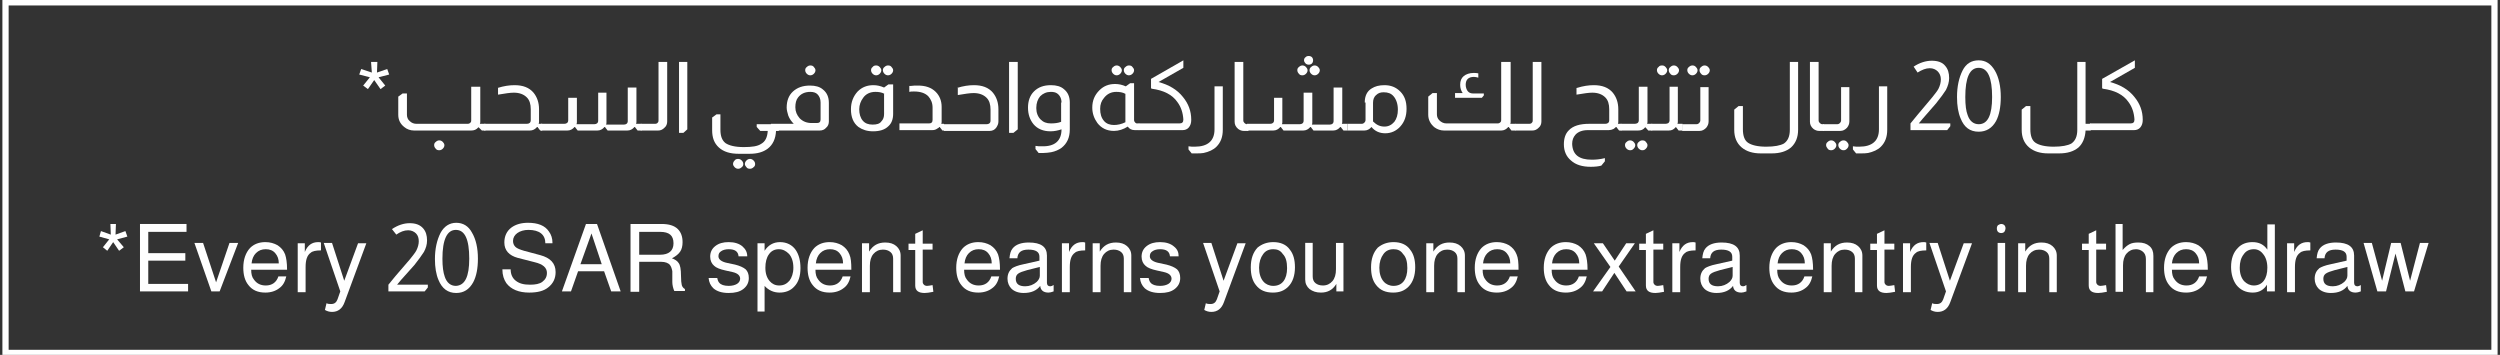 <?xml version="1.0" encoding="utf-8"?>
<!-- Generator: Adobe Illustrator 25.0.1, SVG Export Plug-In . SVG Version: 6.00 Build 0)  -->
<svg version="1.1" id="Layer_1" xmlns="http://www.w3.org/2000/svg" xmlns:xlink="http://www.w3.org/1999/xlink" x="0px" y="0px"
	 viewBox="0 0 634 90" style="enable-background:new 0 0 634 90;" xml:space="preserve">
<rect x="0" y="0" width="634" height="90" fill="#333333" stroke="none"/>
<style type="text/css">
	.st0{fill:#FFFFFF;}
	.st1{fill:none;stroke:#FFFFFF;stroke-width:1.583;stroke-miterlimit:10;}
</style>
<g>
	<g>
		<polygon class="st0" points="94.1,15.7 95.7,15.7 95.6,18.4 98.2,17.5 98.7,18.9 96,19.6 97.7,21.7 96.5,22.6 94.9,20.3 
			93.3,22.6 92.1,21.7 93.8,19.6 91.1,18.9 91.6,17.5 94.3,18.4 		"/>
		<path class="st0" d="M121.8,21.9v8.9c0,0.2,0,0.4-0.1,0.6h1.4v1.7h-0.9l-0.8-0.8h-0.1c-0.5,0.6-1.1,0.8-1.8,0.8H105
			c-0.9,0-1.8-0.3-2.5-0.9c-1-0.8-1.5-1.8-1.5-3.1v-4.6l1.1-0.8h1.1v5.4c0,0.6,0.2,1.2,0.7,1.6c0.5,0.5,1.1,0.7,1.7,0.7h13
			c0.3,0,0.5-0.1,0.7-0.3c0.2-0.2,0.2-0.4,0.2-0.6v-8.5H121.8z M111.4,35.6c0.3,0,0.6,0.1,0.9,0.4c0.2,0.2,0.4,0.5,0.4,0.8
			c0,0.3-0.1,0.6-0.4,0.9c-0.2,0.2-0.5,0.4-0.9,0.4c-0.4,0-0.7-0.1-0.9-0.4c-0.2-0.2-0.4-0.5-0.4-0.9c0-0.3,0.1-0.6,0.4-0.8
			C110.8,35.7,111.1,35.6,111.4,35.6"/>
		<path class="st0" d="M126.2,22.3c1.6-0.5,3-0.7,4.3-0.7c2.1,0,3.7,0.6,4.8,1.9c0.9,1.1,1.4,2.5,1.4,4.2v3.1c0,0.2,0,0.4-0.1,0.6
			h0.9v1.7H137l-0.7-0.9h-0.1c-0.5,0.6-1.1,0.9-1.8,0.9h-11.6v-1.7h10.8c0.6,0,1-0.3,1-0.9v-2.8c0-1.3-0.3-2.3-1-3
			c-0.8-0.8-1.9-1.2-3.3-1.2c-0.9,0-2.2,0.2-4,0.5V22.3z"/>
		<path class="st0" d="M161.4,21.9v8.9c0,0.2,0,0.4-0.1,0.6h1.4v1.7h-1l-0.7-0.9h-0.1c-0.5,0.6-1.1,0.9-1.8,0.9h-5l-0.7-0.9h-0.1
			c-0.5,0.6-1.1,0.9-1.8,0.9h-5l-0.7-0.9h-0.1c-0.5,0.6-1.1,0.9-1.8,0.9h-6.7v-1.7h5.9c0.6,0,1-0.3,1-0.9v-5.7h2.2v6.1
			c0,0.2,0,0.4-0.1,0.6h4.5c0.6,0,1-0.3,1-0.9v-7.1h2.1v7.5c0,0.2,0,0.4-0.1,0.6h4.5c0.6,0,1-0.3,1-0.9v-8.5H161.4z"/>
		<path class="st0" d="M169.2,15.7v15.1c0,0.6-0.2,1.2-0.7,1.6c-0.5,0.5-1,0.7-1.6,0.7h-4.4v-1.7h3.6c0.3,0,0.6-0.1,0.7-0.3
			c0.2-0.2,0.2-0.4,0.2-0.6V15.7H169.2z"/>
		<polygon class="st0" points="174.3,15.7 174.3,32.8 173.3,33.7 172.2,33.7 172.2,15.7 		"/>
		<path class="st0" d="M182.7,28.9v4c0,1.6,0.4,2.7,1.3,3.4c0.9,0.6,2.4,1,4.6,1c2.1,0,3.5-0.2,4.4-0.8c1.1-0.6,1.6-1.7,1.7-3.3
			h-1.9l-0.9-1v-0.7h5.6v1.7h-0.7c-0.1,2-0.8,3.5-2.1,4.5c-1.2,0.9-2.7,1.3-4.6,1.3h-2.8c-2.1,0-3.8-0.5-5-1.6
			c-1.2-1.1-1.7-2.5-1.7-4.4v-3.2l1.1-0.8H182.7z M187.2,40.3c0.3,0,0.6,0.1,0.9,0.4c0.2,0.2,0.4,0.5,0.4,0.9c0,0.3-0.1,0.6-0.4,0.8
			c-0.2,0.2-0.5,0.4-0.9,0.4c-0.3,0-0.6-0.1-0.9-0.4c-0.2-0.2-0.4-0.5-0.4-0.8c0-0.3,0.1-0.6,0.4-0.9
			C186.5,40.4,186.8,40.3,187.2,40.3 M190.2,40.3c0.3,0,0.6,0.1,0.9,0.4c0.2,0.2,0.4,0.5,0.4,0.9c0,0.3-0.1,0.6-0.4,0.8
			c-0.2,0.2-0.5,0.4-0.9,0.4c-0.4,0-0.7-0.1-0.9-0.4c-0.2-0.2-0.4-0.5-0.4-0.8c0-0.3,0.1-0.6,0.4-0.9
			C189.6,40.4,189.9,40.3,190.2,40.3"/>
		<path class="st0" d="M201.3,31.4c-0.6-0.6-1.1-1.3-1.4-2.1c-0.2-0.7-0.4-1.4-0.4-2c0-1.7,0.5-3.1,1.6-4.1c1.1-1,2.5-1.5,4.3-1.5
			c1.4,0,2.5,0.3,3.3,1c1,0.8,1.5,1.9,1.5,3.4v4.7c0,0.6-0.2,1.2-0.7,1.6c-0.4,0.5-1,0.7-1.6,0.7h-12.4v-1.7H201.3z M208.1,26
			c0-0.9-0.3-1.6-0.8-2.1c-0.4-0.4-1-0.6-1.8-0.6c-1.4,0-2.4,0.5-3.1,1.4c-0.5,0.6-0.7,1.5-0.7,2.5c0,1.1,0.4,2,1.1,2.8
			c0.8,0.8,1.8,1.2,3,1.2h1.4c0.6,0,0.9-0.3,0.9-0.9V26z M205.5,16.6c0.4,0,0.7,0.1,0.9,0.4c0.2,0.2,0.4,0.5,0.4,0.8
			c0,0.3-0.1,0.6-0.4,0.9c-0.2,0.2-0.5,0.4-0.9,0.4c-0.3,0-0.6-0.1-0.9-0.4c-0.2-0.2-0.4-0.5-0.4-0.9c0-0.3,0.1-0.6,0.4-0.8
			C204.9,16.7,205.2,16.6,205.5,16.6"/>
		<path class="st0" d="M226.5,21.2v7.7c0,1.3-0.4,2.4-1.2,3.1c-0.9,0.9-2.2,1.3-3.9,1.3c-1.5,0-2.7-0.4-3.7-1.1
			c-1.3-1-1.9-2.5-1.9-4.5c0-1.8,0.6-3.3,1.7-4.5c1.1-1.1,2.4-1.6,4-1.6c0.9,0,1.8,0.2,2.7,0.6l1.1-0.8H226.5z M224.3,23.8
			c-0.7-0.4-1.5-0.5-2.3-0.5c-1.3,0-2.4,0.5-3.1,1.5c-0.6,0.8-1,1.8-1,2.9c0,1.2,0.3,2.2,0.9,2.9c0.6,0.7,1.4,1,2.5,1
			c1,0,1.8-0.2,2.2-0.8c0.5-0.5,0.7-1.1,0.7-1.9V23.8z M222.2,16.6c0.3,0,0.6,0.1,0.9,0.4c0.2,0.2,0.4,0.5,0.4,0.8
			c0,0.3-0.1,0.6-0.4,0.9c-0.2,0.2-0.5,0.4-0.9,0.4c-0.3,0-0.6-0.1-0.9-0.4c-0.2-0.2-0.4-0.5-0.4-0.9c0-0.3,0.1-0.6,0.4-0.8
			C221.5,16.7,221.8,16.6,222.2,16.6 M225.2,16.6c0.4,0,0.7,0.1,0.9,0.4c0.2,0.2,0.4,0.5,0.4,0.8c0,0.3-0.1,0.6-0.4,0.9
			c-0.2,0.2-0.5,0.4-0.9,0.4c-0.3,0-0.6-0.1-0.9-0.4c-0.2-0.2-0.4-0.5-0.4-0.9c0-0.3,0.1-0.6,0.4-0.8
			C224.6,16.7,224.9,16.6,225.2,16.6"/>
		<path class="st0" d="M230.9,21.8c0.6-0.1,1.3-0.1,1.9-0.1c1.9,0,3.4,0.5,4.5,1.6c1,1,1.5,2.3,1.5,3.8v3.7c0,0.2,0,0.4-0.1,0.6h0.7
			v1.7h-0.4l-0.7-0.9h-0.1c-0.1,0.2-0.3,0.3-0.5,0.4c-0.4,0.3-0.8,0.4-1.3,0.4h-8.3v-1.7h7.5c0.6,0,0.9-0.3,0.9-0.9v-3.1
			c0-1.2-0.4-2.1-1.1-2.9c-0.8-0.8-2-1.2-3.6-1.2c-0.5,0-0.9,0-1.2,0.1V21.8z"/>
		<path class="st0" d="M242.7,22.3c1.6-0.5,3-0.7,4.3-0.7c2.1,0,3.7,0.6,4.8,1.9c0.9,1.1,1.4,2.5,1.4,4.2v3.1c0,0.6-0.2,1-0.5,1.5
			c-0.4,0.6-1,0.9-1.7,0.9h-11.6v-1.7h10.8c0.6,0,1-0.3,1-0.9v-2.8c0-1.3-0.3-2.3-1-3c-0.8-0.8-1.9-1.2-3.3-1.2
			c-0.9,0-2.2,0.2-4,0.5V22.3z"/>
		<polygon class="st0" points="258.1,15.7 258.1,32.8 257,33.7 255.9,33.7 255.9,15.7 		"/>
		<path class="st0" d="M269.2,32.8c-0.9,0.3-1.8,0.5-2.8,0.5c-1.8,0-3.3-0.6-4.3-1.8c-0.9-1.1-1.4-2.5-1.4-4.2
			c0-1.7,0.5-3.1,1.5-4.1c1.1-1.1,2.5-1.6,4.3-1.6c1.4,0,2.5,0.3,3.3,1c1,0.8,1.5,1.9,1.5,3.4v6.8c0,2.1-0.7,3.6-2.1,4.7
			c-0.7,0.5-1.6,0.9-2.6,1.1c-0.7,0.1-1.3,0.2-2,0.2c-0.4,0-0.8,0-1.2,0l-0.8-1v-0.8c0.5,0.1,1,0.1,1.6,0.1
			C267.5,37.2,269.2,35.7,269.2,32.8 M269.2,26c0-1-0.4-1.8-1.1-2.3c-0.4-0.3-1-0.4-1.6-0.4c-1.1,0-2,0.4-2.7,1.1
			c-0.6,0.7-1,1.7-1,3c0,1.2,0.4,2.2,1.1,2.9c0.7,0.7,1.5,1,2.6,1c1,0,1.8-0.1,2.6-0.4V26z"/>
		<path class="st0" d="M287.6,21.2v9.2c0,0.3,0.1,0.5,0.3,0.7c0.2,0.2,0.3,0.2,0.5,0.2h0.5v1.7h-1.1c-0.8,0-1.4-0.3-1.8-0.9
			c-1.1,0.7-2.3,1.1-3.5,1.1c-1.8,0-3.2-0.7-4.2-2c-0.8-1.1-1.3-2.4-1.3-3.9c0-1.8,0.6-3.2,1.8-4.4c1.1-1.1,2.4-1.6,4-1.6
			c0.9,0,1.8,0.2,2.7,0.6l1.1-0.8H287.6z M285.4,23.8c-0.7-0.4-1.5-0.5-2.3-0.5c-1.3,0-2.3,0.5-3.1,1.5c-0.7,0.8-1,1.7-1,2.8
			c0,1.3,0.3,2.3,1,3.1c0.6,0.7,1.5,1,2.5,1c0.9,0,1.9-0.2,2.9-0.7V23.8z M283.2,16.6c0.3,0,0.6,0.1,0.9,0.4
			c0.2,0.2,0.4,0.5,0.4,0.8c0,0.3-0.1,0.6-0.4,0.9c-0.2,0.2-0.5,0.4-0.9,0.4c-0.3,0-0.6-0.1-0.9-0.4c-0.2-0.2-0.4-0.5-0.4-0.9
			c0-0.3,0.1-0.6,0.4-0.8C282.6,16.7,282.9,16.6,283.2,16.6 M286.3,16.6c0.4,0,0.7,0.1,0.9,0.4c0.2,0.2,0.4,0.5,0.4,0.8
			c0,0.3-0.1,0.6-0.4,0.9c-0.2,0.2-0.5,0.4-0.9,0.4c-0.3,0-0.6-0.1-0.9-0.4c-0.2-0.2-0.4-0.5-0.4-0.9c0-0.3,0.1-0.6,0.4-0.8
			C285.7,16.7,286,16.6,286.3,16.6"/>
		<path class="st0" d="M300.1,15.3v1.9l-6.3,3.6c2.6,0.7,4.7,1.9,6.2,3.8c1.4,1.7,2.1,3.6,2.1,5.8c0,0.8-0.2,1.4-0.6,1.9
			c-0.4,0.5-1,0.7-1.6,0.7h-11.1v-1.7h10.3c0.7,0,1-0.3,1-1c-0.1-1.7-0.6-3.2-1.5-4.4c-1.3-1.9-3.5-3-6.5-3.4
			c-0.1,0-0.2-0.1-0.2-0.2V20L300.1,15.3z"/>
		<path class="st0" d="M310.1,21.9v11c0,1.8-0.5,3.2-1.6,4.3c-0.8,0.8-1.9,1.3-3.3,1.6c-0.5,0.1-1.1,0.1-1.8,0.1c-0.4,0-0.8,0-1.2,0
			l-0.8-1v-0.8c0.5,0.1,1,0.1,1.6,0.1c3.3,0,5-1.5,5-4.4V21.9H310.1z"/>
		<path class="st0" d="M315.3,15.7v14.8c0,0.3,0.1,0.5,0.3,0.7c0.2,0.2,0.4,0.3,0.7,0.3h0.3v1.7h-1.2c-0.5,0-1-0.2-1.4-0.5
			c-0.6-0.5-0.9-1.1-0.9-1.8V15.7H315.3z"/>
		<path class="st0" d="M340.4,21.9v8.9c0,0.2,0,0.4-0.1,0.6h1.4v1.7h-1l-0.7-0.9h-0.1c-0.5,0.6-1.1,0.9-1.8,0.9h-5l-0.7-0.9h-0.1
			c-0.5,0.6-1.1,0.9-1.8,0.9h-5l-0.7-0.9h-0.1c-0.5,0.6-1.1,0.9-1.8,0.9h-6.7v-1.7h5.9c0.6,0,1-0.3,1-0.9v-5.7h2.1v6.1
			c0,0.2,0,0.4-0.1,0.6h4.5c0.6,0,1-0.3,1-0.9v-7.1h2.2v7.5c0,0.2,0,0.4-0.1,0.6h4.5c0.6,0,1-0.3,1-0.9v-8.5H340.4z M330.3,16.6
			c0.3,0,0.6,0.1,0.9,0.4c0.2,0.2,0.4,0.5,0.4,0.8c0,0.3-0.1,0.6-0.4,0.9c-0.2,0.2-0.5,0.4-0.9,0.4c-0.4,0-0.7-0.1-0.9-0.4
			c-0.2-0.2-0.4-0.5-0.4-0.9c0-0.3,0.1-0.6,0.4-0.8C329.7,16.7,330,16.6,330.3,16.6 M331.9,14.2c0.3,0,0.6,0.1,0.8,0.3
			c0.2,0.2,0.3,0.5,0.3,0.8c0,0.3-0.1,0.6-0.3,0.8c-0.2,0.2-0.5,0.3-0.8,0.3c-0.3,0-0.6-0.1-0.8-0.3c-0.2-0.2-0.4-0.5-0.4-0.8
			c0-0.3,0.1-0.6,0.4-0.8C331.3,14.3,331.5,14.2,331.9,14.2 M333.4,16.6c0.3,0,0.6,0.1,0.9,0.4c0.2,0.2,0.4,0.5,0.4,0.8
			c0,0.3-0.1,0.6-0.4,0.9c-0.2,0.2-0.5,0.4-0.9,0.4c-0.3,0-0.6-0.1-0.9-0.4c-0.2-0.2-0.4-0.5-0.4-0.9c0-0.3,0.1-0.6,0.4-0.8
			C332.8,16.7,333.1,16.6,333.4,16.6"/>
		<path class="st0" d="M346.1,26c0-1.7,0.6-2.9,1.8-3.6c0.8-0.5,1.8-0.8,3.2-0.8c1.6,0,2.9,0.5,4,1.6c1.1,1.1,1.6,2.5,1.6,4.4
			c0,1.8-0.5,3.3-1.6,4.5c-1,1.1-2.3,1.7-3.8,1.7c-1.4,0-2.6-0.5-3.5-1.6c-0.5,0.6-1.1,0.9-1.8,0.9h-4.3v-1.7h3.6
			c0.3,0,0.5-0.1,0.7-0.3c0.2-0.2,0.3-0.4,0.3-0.7V26z M348.2,30.8c0.9,0.9,1.8,1.3,2.9,1.3c1,0,1.8-0.4,2.5-1.2
			c0.6-0.8,0.9-1.8,0.9-3.1c0-1.4-0.4-2.6-1.1-3.4c-0.6-0.7-1.4-1-2.5-1c-0.8,0-1.4,0.2-1.9,0.7c-0.6,0.5-0.8,1.2-0.8,2V30.8z"/>
		<path class="st0" d="M383.1,15.7v15.1c0,0.2,0,0.4-0.1,0.6h1.3v1.7h-1l-0.7-0.9h-0.1c-0.5,0.6-1.1,0.9-1.8,0.9h-14.5
			c-0.9,0-1.7-0.3-2.4-0.8c-1-0.8-1.6-1.9-1.6-3.2v-4.6l1.1-0.9h1.1v5.4c0,0.6,0.2,1.1,0.6,1.5c0.5,0.5,1.1,0.8,1.8,0.8h13
			c0.3,0,0.5-0.1,0.7-0.3c0.2-0.2,0.2-0.4,0.2-0.6V15.7H383.1z M371,23.7c-0.5-0.7-0.7-1.4-0.7-2.2c0-1,0.3-1.7,0.9-2.2
			c0.6-0.5,1.5-0.8,2.5-0.8c0.4,0,0.8,0,1.2,0.1v1.1c-0.4-0.1-0.7-0.2-1.1-0.2c-1.4,0-2.1,0.7-2.1,2c0,0.6,0.2,1.2,0.5,1.6
			c0.3,0.4,0.8,0.6,1.3,0.6h2.8v0.5l-0.5,0.6H369v-1.2H371z"/>
		<path class="st0" d="M390.9,15.7v15.1c0,0.6-0.2,1.2-0.7,1.6c-0.5,0.5-1,0.7-1.6,0.7h-4.4v-1.7h3.6c0.3,0,0.6-0.1,0.7-0.3
			c0.2-0.2,0.2-0.4,0.2-0.6V15.7H390.9z"/>
		<path class="st0" d="M399.9,22.3c1.6-0.5,3-0.7,4.3-0.7c2.1,0,3.7,0.6,4.8,1.9c0.9,1.1,1.4,2.5,1.4,4.2v3.1c0,0.2,0,0.4-0.1,0.6
			h0.9v1.7h-0.6l-0.7-0.9h-0.1c-0.2,0.2-0.3,0.3-0.6,0.5c-0.4,0.2-0.8,0.3-1.2,0.3h-5.3c-1.4,0-2.5,0.4-3.2,1.2
			c-0.5,0.6-0.8,1.3-0.8,2.3c0.1,2.7,1.7,4,5,4c1,0,2.1-0.1,3.3-0.4v0.8l-0.9,1.1c-0.7,0.2-1.6,0.3-2.7,0.3c-2.1,0-3.8-0.5-5-1.6
			c-1.2-1-1.8-2.4-1.8-4.1c0-1.5,0.4-2.7,1.2-3.5c1.1-1.2,2.9-1.7,5.2-1.7h4.1c0.6,0,1-0.3,1-0.9v-2.8c0-1.3-0.3-2.3-1-3
			c-0.8-0.8-1.9-1.2-3.3-1.2c-0.9,0-2.2,0.2-4,0.5V22.3z"/>
		<path class="st0" d="M417.8,21.9v8.9c0,0.2,0,0.4-0.1,0.6h1.3v1.7h-1l-0.7-0.8h-0.1c-0.5,0.6-1,0.8-1.8,0.8h-4.4v-1.7h3.6
			c0.3,0,0.5-0.1,0.7-0.2c0.2-0.2,0.3-0.4,0.3-0.7v-8.5H417.8z M413.4,35.6c0.3,0,0.6,0.1,0.9,0.4c0.2,0.2,0.4,0.5,0.4,0.8
			c0,0.3-0.1,0.6-0.4,0.9s-0.5,0.4-0.9,0.4c-0.3,0-0.6-0.1-0.9-0.4c-0.2-0.2-0.4-0.5-0.4-0.9c0-0.3,0.1-0.6,0.4-0.8
			C412.8,35.7,413.1,35.6,413.4,35.6 M416.5,35.6c0.4,0,0.7,0.1,0.9,0.4c0.2,0.2,0.4,0.5,0.4,0.8c0,0.3-0.1,0.6-0.4,0.9
			s-0.5,0.4-0.9,0.4c-0.3,0-0.6-0.1-0.9-0.4c-0.2-0.2-0.4-0.5-0.4-0.9c0-0.3,0.1-0.6,0.4-0.8C415.9,35.7,416.2,35.6,416.5,35.6"/>
		<path class="st0" d="M425.5,21.9v8.9c0,0.2,0,0.4-0.1,0.6h1.3v1.7h-1l-0.7-0.9H425c-0.5,0.6-1,0.9-1.8,0.9h-4.4v-1.7h3.6
			c0.3,0,0.5-0.1,0.7-0.2c0.2-0.2,0.3-0.4,0.3-0.7v-8.5H425.5z M421.5,16.6c0.4,0,0.6,0.1,0.9,0.4c0.2,0.2,0.4,0.5,0.4,0.8
			c0,0.3-0.1,0.6-0.4,0.9c-0.2,0.2-0.5,0.4-0.9,0.4c-0.3,0-0.6-0.1-0.9-0.4c-0.2-0.2-0.4-0.5-0.4-0.9c0-0.3,0.1-0.6,0.4-0.8
			C420.8,16.7,421.1,16.6,421.5,16.6 M424.5,16.6c0.3,0,0.6,0.1,0.9,0.4c0.2,0.2,0.4,0.5,0.4,0.8c0,0.3-0.1,0.6-0.4,0.9
			c-0.2,0.2-0.5,0.4-0.9,0.4c-0.4,0-0.7-0.1-0.9-0.4c-0.2-0.2-0.4-0.5-0.4-0.9c0-0.3,0.1-0.6,0.4-0.8
			C423.9,16.7,424.2,16.6,424.5,16.6"/>
		<path class="st0" d="M433.3,21.9v8.9c0,0.6-0.2,1.1-0.6,1.6c-0.5,0.5-1,0.8-1.7,0.8h-4.4v-1.7h3.6c0.3,0,0.5-0.1,0.7-0.3
			c0.2-0.2,0.3-0.4,0.3-0.6v-8.5H433.3z M429.2,16.6c0.4,0,0.6,0.1,0.9,0.4c0.2,0.2,0.4,0.5,0.4,0.8c0,0.3-0.1,0.6-0.4,0.9
			c-0.2,0.2-0.5,0.4-0.9,0.4c-0.3,0-0.6-0.1-0.9-0.4c-0.2-0.2-0.4-0.5-0.4-0.9c0-0.3,0.1-0.6,0.4-0.8
			C428.6,16.7,428.9,16.6,429.2,16.6 M432.3,16.6c0.3,0,0.6,0.1,0.9,0.4c0.2,0.2,0.4,0.5,0.4,0.8c0,0.3-0.1,0.6-0.4,0.9
			c-0.2,0.2-0.5,0.4-0.9,0.4c-0.4,0-0.7-0.1-0.9-0.4c-0.2-0.2-0.4-0.5-0.4-0.9c0-0.3,0.1-0.6,0.4-0.8
			C431.7,16.7,432,16.6,432.3,16.6"/>
		<path class="st0" d="M456,15.7v17.2c0,1.9-0.6,3.4-1.8,4.5c-1.2,1-2.8,1.5-4.9,1.5h-2.8c-2,0-3.6-0.5-4.8-1.5
			c-1.3-1.1-1.9-2.6-1.9-4.5v-5.1l1.1-0.9h1.1v5.9c0,1.6,0.4,2.8,1.3,3.4c0.9,0.6,2.4,1,4.6,1c2.1,0,3.6-0.3,4.5-0.8
			c1-0.7,1.5-1.8,1.5-3.5V15.7H456z"/>
		<path class="st0" d="M461.2,15.7v14.8c0,0.3,0.1,0.5,0.3,0.7c0.2,0.2,0.4,0.3,0.7,0.3h0.3v1.7h-1.2c-0.5,0-1-0.2-1.4-0.5
			c-0.6-0.5-0.9-1.1-0.9-1.8V15.7H461.2z"/>
		<path class="st0" d="M469,21.9v8.9c0,0.6-0.2,1.1-0.6,1.6c-0.5,0.5-1,0.8-1.7,0.8h-4.4v-1.7h3.6c0.3,0,0.5-0.1,0.7-0.3
			c0.2-0.2,0.3-0.4,0.3-0.6v-8.5H469z M464.4,35.6c0.3,0,0.6,0.1,0.9,0.4c0.2,0.2,0.4,0.5,0.4,0.8c0,0.3-0.1,0.6-0.4,0.9
			c-0.2,0.2-0.5,0.4-0.9,0.4c-0.4,0-0.7-0.1-0.9-0.4s-0.4-0.5-0.4-0.9c0-0.3,0.1-0.6,0.4-0.8C463.8,35.7,464.1,35.6,464.4,35.6
			 M467.5,35.6c0.4,0,0.6,0.1,0.9,0.4c0.2,0.2,0.4,0.5,0.4,0.8c0,0.3-0.1,0.6-0.4,0.9s-0.5,0.4-0.9,0.4c-0.3,0-0.6-0.1-0.9-0.4
			c-0.2-0.2-0.4-0.5-0.4-0.9c0-0.3,0.1-0.6,0.4-0.8C466.9,35.7,467.2,35.6,467.5,35.6"/>
		<path class="st0" d="M478.6,21.9v11c0,1.8-0.5,3.2-1.6,4.3c-0.8,0.8-1.9,1.3-3.3,1.6c-0.5,0.1-1.1,0.1-1.8,0.1c-0.4,0-0.8,0-1.2,0
			l-0.8-1v-0.8c0.5,0.1,1,0.1,1.6,0.1c3.3,0,5-1.5,5-4.4V21.9H478.6z"/>
		<path class="st0" d="M485.3,16.9c1.5-1,3.1-1.5,4.6-1.5c1.5,0,2.7,0.4,3.4,1.3c0.7,0.8,1,1.8,1,3.1c0,1-0.3,2-0.8,3
			c-0.5,0.8-1.3,1.9-2.5,3.4l-3.4,3.9l-1,1.2h8V32l-0.8,1h-9.3v-1.7l1.8-2.2l3.7-4.4c0.7-0.9,1.3-1.6,1.6-2.2
			c0.4-0.8,0.6-1.6,0.6-2.4c0-0.8-0.3-1.5-0.8-2c-0.5-0.5-1.2-0.8-2-0.8c-1,0-2,0.4-3.1,1.1L485.3,16.9z"/>
		<path class="st0" d="M501.8,33.4c-2.2,0-3.7-1.1-4.6-3.4c-0.6-1.4-0.9-3.2-0.9-5.4c0-2.7,0.5-4.9,1.4-6.7c0.9-1.8,2.3-2.6,4.1-2.6
			c1.8,0,3.1,0.9,4.1,2.6c1,1.7,1.5,4,1.5,6.7c0,2.5-0.4,4.6-1.2,6.1C505.2,32.5,503.7,33.4,501.8,33.4 M505.2,24.6
			c0-4.9-1.1-7.4-3.4-7.4c-2.3,0-3.4,2.5-3.4,7.4c0,2.1,0.2,3.6,0.6,4.6c0.5,1.5,1.5,2.3,2.8,2.3C504.1,31.5,505.2,29.2,505.2,24.6"
			/>
		<path class="st0" d="M528.9,15.7v15.7h1.3v1.7h-1.3c-0.1,1.8-0.7,3.3-1.8,4.3c-1.2,1-2.8,1.5-4.9,1.5h-2.8c-2,0-3.6-0.5-4.8-1.5
			c-1.3-1.1-1.9-2.6-1.9-4.5v-5.1l1.1-0.9h1.1v5.9c0,1.6,0.4,2.8,1.3,3.4c0.9,0.6,2.4,1,4.6,1c2.1,0,3.6-0.3,4.5-0.8
			c1-0.7,1.5-1.8,1.5-3.5V15.7H528.9z"/>
		<path class="st0" d="M541.4,15.3v1.9l-6.3,3.6c2.6,0.7,4.7,1.9,6.2,3.8c1.4,1.7,2.1,3.6,2.1,5.8c0,0.8-0.2,1.4-0.6,1.9
			c-0.4,0.5-1,0.7-1.6,0.7H530v-1.7h10.3c0.7,0,1-0.3,1-1c-0.1-1.7-0.6-3.2-1.5-4.4c-1.3-1.9-3.5-3-6.5-3.4c-0.1,0-0.2-0.1-0.2-0.2
			V20L541.4,15.3z"/>
	</g>
	<g>
		<rect x="1.4" y="0.6" class="st1" width="631.2" height="88.9"/>
	</g>
	<g>
		<polygon class="st0" points="28,56.8 29.4,56.8 29.3,59.5 31.8,58.6 32.3,60 29.7,60.7 31.4,62.7 30.2,63.6 28.7,61.4 27.2,63.6 
			26.1,62.7 27.7,60.7 25.2,60 25.6,58.6 28.1,59.5 		"/>
		<polygon class="st0" points="37.6,66.1 37.6,72 47.7,72 47.7,73.9 35.5,73.9 35.5,56.8 47.3,56.8 47.3,58.8 37.6,58.8 37.6,64.2 
			47,64.2 47,66.1 		"/>
		<polygon class="st0" points="55.7,73.9 53.6,73.9 49.3,61.6 51.5,61.6 54.8,71.6 58.2,61.6 60.4,61.6 		"/>
		<path class="st0" d="M72.8,68.4h-9.1c0,1.1,0.2,1.9,0.7,2.5c0.7,1,1.7,1.5,3,1.5c1.6,0,2.7-0.8,3.2-2.3h2c-0.3,1.3-0.8,2.3-1.8,3
			c-0.9,0.7-2.1,1.1-3.5,1.1c-1.9,0-3.3-0.6-4.3-1.9c-0.9-1.1-1.3-2.6-1.3-4.4c0-2.1,0.6-3.8,1.7-5c1-1,2.3-1.5,3.9-1.5
			c1.2,0,2.2,0.3,3.1,0.8c0.9,0.6,1.5,1.3,1.9,2.3C72.6,65.4,72.8,66.6,72.8,68.4L72.8,68.4z M70.7,66.8c0-1.1-0.3-1.9-0.9-2.6
			c-0.6-0.7-1.4-1-2.4-1c-1,0-1.8,0.3-2.5,1c-0.6,0.6-1,1.5-1.1,2.6H70.7z"/>
		<path class="st0" d="M75.5,61.7h1.8v2.2c0.7-1.7,1.8-2.5,3.4-2.5c0.2,0,0.4,0,0.7,0.1v2c-1.3,0-2.2,0.2-2.6,0.6
			c-0.9,0.6-1.3,1.8-1.3,3.6v6.4h-2V61.7z"/>
		<path class="st0" d="M90.8,61.7h2.1l-5.5,14.9c-0.6,1.7-1.7,2.5-3.2,2.5c-0.7,0-1.3-0.2-1.8-0.5l0.4-1.7c0.4,0.2,0.8,0.2,1.2,0.2
			c0.8,0,1.3-0.4,1.6-1.2l0.7-2l-4.2-12.3h2.1l3.1,9.6L90.8,61.7z"/>
		<path class="st0" d="M99.4,58.1c1.5-1,3-1.5,4.5-1.5c1.5,0,2.6,0.4,3.4,1.3c0.7,0.8,1,1.8,1,3.1c0,1-0.3,2-0.8,2.9
			c-0.5,0.8-1.3,1.9-2.4,3.3l-3.4,3.8l-1,1.2h7.8v0.7l-0.8,1h-9.2v-1.7l1.8-2.2l3.7-4.3c0.7-0.9,1.3-1.6,1.6-2.2
			c0.4-0.8,0.6-1.6,0.6-2.3c0-0.8-0.2-1.5-0.7-2c-0.5-0.5-1.2-0.8-2-0.8c-1,0-2,0.4-3,1.1L99.4,58.1z"/>
		<path class="st0" d="M115.7,74.3c-2.1,0-3.6-1.1-4.5-3.3c-0.6-1.4-0.9-3.2-0.9-5.3c0-2.6,0.5-4.8,1.4-6.6c0.9-1.7,2.3-2.6,4-2.6
			c1.7,0,3.1,0.8,4,2.5c1,1.7,1.5,3.9,1.5,6.6c0,2.5-0.4,4.5-1.2,6C119,73.4,117.6,74.3,115.7,74.3 M119,65.6c0-4.9-1.1-7.3-3.4-7.3
			c-2.2,0-3.4,2.4-3.4,7.3c0,2,0.2,3.5,0.6,4.6c0.5,1.5,1.5,2.3,2.8,2.3C117.9,72.4,119,70.2,119,65.6"/>
		<path class="st0" d="M140.4,61.7h-2.1c0-2.2-1.5-3.4-4.3-3.4c-1.1,0-2.1,0.3-2.8,0.8c-0.7,0.5-1.1,1.2-1.1,2
			c0,0.6,0.2,1.1,0.6,1.5c0.4,0.4,1.2,0.7,2.2,1l4.1,1.1c2.6,0.7,3.9,2.1,3.9,4.3c0,1.6-0.6,2.9-1.9,3.9c-1.1,0.9-2.7,1.3-4.8,1.3
			c-2.6,0-4.6-0.8-5.8-2.4c-0.6-0.9-1-2-1-3.5h2.1v0c0,1.2,0.4,2.2,1.3,2.9c0.9,0.7,2,1,3.6,1c1.4,0,2.4-0.2,3.1-0.7
			c0.8-0.6,1.2-1.3,1.2-2.3c0-1.3-1-2.2-3.1-2.7l-4.3-1.1c-2.2-0.6-3.4-1.9-3.4-3.9c0-1.6,0.6-2.9,1.8-3.8c1.1-0.8,2.5-1.2,4.2-1.2
			c2.5,0,4.3,0.7,5.3,2.2c0.6,0.8,0.9,1.8,0.9,2.8V61.7z"/>
		<path class="st0" d="M153.2,68.8h-6.6l-1.8,5.1h-2.3l6.1-17.1h2.8l6,17.1H155L153.2,68.8z M152.6,67l-2.6-7.8l-2.8,7.8H152.6z"/>
		<path class="st0" d="M162.1,66.6v7.4h-2.2V56.8h7.9c1.8,0,3.2,0.4,4.1,1.3c0.8,0.8,1.2,1.9,1.2,3.3c0,1-0.2,1.8-0.6,2.4
			c-0.4,0.6-1.1,1.2-2.1,1.7c0.8,0.3,1.4,0.7,1.7,1.2c0.4,0.5,0.6,1.6,0.6,3.2c0,1.2,0.1,2,0.2,2.4c0.1,0.4,0.4,0.8,0.8,1v0.5H171
			c-0.3-0.7-0.5-1.5-0.5-2.3l0-2.7c0-0.2-0.1-0.4-0.2-0.8c-0.1-0.4-0.3-0.6-0.4-0.8c-0.4-0.5-1.2-0.8-2.2-0.8H162.1z M162.1,64.6
			h5.3c2.2,0,3.4-1,3.4-2.9c0-2-1.1-2.9-3.4-2.9h-5.3V64.6z"/>
		<path class="st0" d="M189.5,65h-2.2c-0.1-1.2-0.9-1.8-2.5-1.8c-0.8,0-1.5,0.2-1.9,0.5c-0.5,0.3-0.7,0.7-0.7,1.3
			c0,0.8,0.8,1.4,2.3,1.7l1.9,0.4c1.2,0.3,2.1,0.7,2.7,1.2c0.5,0.5,0.8,1.2,0.8,2.2c0,1.2-0.5,2.1-1.4,2.8c-0.9,0.7-2.1,1-3.7,1
			c-1.7,0-3-0.4-3.9-1.2c-0.7-0.7-1.1-1.5-1.2-2.6h2.2c0.1,0.6,0.3,1,0.5,1.2c0.4,0.5,1.2,0.8,2.4,0.8c0.9,0,1.6-0.2,2.1-0.5
			c0.5-0.3,0.8-0.8,0.8-1.3c0-0.8-0.6-1.4-1.9-1.7l-1.8-0.4c-1.4-0.3-2.4-0.7-2.9-1.2c-0.6-0.5-1-1.3-1-2.3c0-1.1,0.4-2,1.3-2.7
			c0.9-0.7,2-1,3.4-1c1.5,0,2.7,0.4,3.5,1.1C189.1,63.2,189.5,64,189.5,65"/>
		<path class="st0" d="M192.1,79.1V61.7h1.8v1.9c0.9-1.4,2.2-2.2,3.9-2.2c1.7,0,3.1,0.7,4,2c0.8,1.2,1.2,2.7,1.2,4.6
			c0,2-0.5,3.6-1.6,4.7c-0.9,1-2.2,1.5-3.7,1.5c-1.5,0-2.8-0.6-3.8-1.7v6.5H192.1z M197.5,63.2c-1,0-1.9,0.4-2.5,1.3
			c-0.6,0.8-0.9,2-0.9,3.4c0,1.5,0.4,2.6,1.1,3.4c0.6,0.7,1.4,1.1,2.4,1.1c1.1,0,1.9-0.4,2.6-1.2c0.6-0.8,1-1.9,1-3.3
			c0-1.5-0.4-2.7-1.1-3.5C199.3,63.6,198.5,63.2,197.5,63.2"/>
		<path class="st0" d="M215.9,68.4h-9.1c0,1.1,0.2,1.9,0.7,2.5c0.7,1,1.7,1.5,3,1.5c1.6,0,2.7-0.8,3.2-2.3h2c-0.3,1.3-0.8,2.3-1.8,3
			c-0.9,0.7-2.1,1.1-3.5,1.1c-1.9,0-3.3-0.6-4.3-1.9c-0.9-1.1-1.3-2.6-1.3-4.4c0-2.1,0.6-3.8,1.7-5c1-1,2.3-1.5,3.9-1.5
			c1.2,0,2.2,0.3,3.1,0.8c0.9,0.6,1.5,1.3,1.9,2.3C215.8,65.4,215.9,66.6,215.9,68.4L215.9,68.4z M213.8,66.8c0-1.1-0.3-1.9-0.9-2.6
			c-0.6-0.7-1.4-1-2.4-1c-1,0-1.8,0.3-2.5,1c-0.6,0.6-1,1.5-1.1,2.6H213.8z"/>
		<path class="st0" d="M218.6,61.7h1.8v2.1c1-1.6,2.3-2.3,4.1-2.3c1.2,0,2.1,0.3,2.8,0.9c0.7,0.6,1.1,1.4,1.1,2.4v9.3h-1.9v-8.5
			c0-0.7-0.2-1.3-0.7-1.7c-0.5-0.4-1.1-0.6-1.9-0.6c-1,0-1.8,0.4-2.4,1.1c-0.6,0.7-0.9,1.7-0.9,3v6.7h-2V61.7z"/>
		<path class="st0" d="M236.5,61.7v1.6H234v8.2c0,0.3,0.1,0.5,0.3,0.7c0.2,0.2,0.5,0.3,0.8,0.3c0.3,0,0.8-0.1,1.4-0.2l0.2,1.7
			c-1,0.2-1.7,0.3-2.2,0.3c-1.6,0-2.4-0.6-2.4-1.9v-9h-1.7v-1.6h1.7v-2.5l1.9-0.9v3.4H236.5z"/>
		<path class="st0" d="M253.6,68.4h-9.1c0,1.1,0.2,1.9,0.7,2.5c0.7,1,1.7,1.5,3,1.5c1.6,0,2.7-0.8,3.2-2.3h2c-0.3,1.3-0.8,2.3-1.8,3
			c-0.9,0.7-2.1,1.1-3.5,1.1c-1.9,0-3.3-0.6-4.3-1.9c-0.9-1.1-1.3-2.6-1.3-4.4c0-2.1,0.6-3.8,1.7-5c1-1,2.3-1.5,3.9-1.5
			c1.2,0,2.2,0.3,3.1,0.8c0.9,0.6,1.5,1.3,1.9,2.3C253.4,65.4,253.6,66.6,253.6,68.4L253.6,68.4z M251.5,66.8c0-1.1-0.3-1.9-0.9-2.6
			c-0.6-0.7-1.4-1-2.4-1c-1,0-1.8,0.3-2.5,1c-0.6,0.6-1,1.5-1.1,2.6H251.5z"/>
		<path class="st0" d="M267.2,72.3v1.6c-0.5,0.2-1,0.3-1.3,0.3c-1.3,0-2-0.6-2.1-1.7c-0.9,1.2-2.3,1.8-4.2,1.8
			c-1.3,0-2.4-0.4-3.1-1.1c-0.6-0.6-1-1.5-1-2.5c0-1.2,0.4-2,1.2-2.7c0.5-0.3,1.4-0.7,2.9-1l4-0.9l0-1c0-1.2-0.9-1.8-2.8-1.8
			c-1.8,0-2.7,0.7-2.8,2.2h-2c0.1-1.1,0.3-1.9,0.8-2.5c0.8-1,2.2-1.5,4.1-1.5c3.1,0,4.6,1.1,4.6,3.3v6.9c0,0.6,0.3,0.9,0.8,0.9
			c0.1,0,0.2,0,0.5-0.1C267.1,72.3,267.1,72.3,267.2,72.3 M263.7,67.7l-3.2,0.8c-1.1,0.3-1.9,0.6-2.3,0.9c-0.4,0.3-0.6,0.7-0.6,1.3
			c0,1.3,0.8,1.9,2.4,1.9c1.1,0,2.1-0.4,2.9-1.1c0.5-0.5,0.8-1,0.8-1.6V67.7z"/>
		<path class="st0" d="M269.3,61.7h1.8v2.2c0.7-1.7,1.8-2.5,3.4-2.5c0.2,0,0.4,0,0.7,0.1v2c-1.3,0-2.2,0.2-2.6,0.6
			c-0.9,0.6-1.3,1.8-1.3,3.6v6.4h-2V61.7z"/>
		<path class="st0" d="M277.1,61.7h1.8v2.1c1-1.6,2.3-2.3,4.1-2.3c1.2,0,2.1,0.3,2.8,0.9c0.7,0.6,1.1,1.4,1.1,2.4v9.3H285v-8.5
			c0-0.7-0.2-1.3-0.7-1.7c-0.5-0.4-1.1-0.6-1.9-0.6c-1,0-1.8,0.4-2.4,1.1c-0.6,0.7-0.9,1.7-0.9,3v6.7h-2V61.7z"/>
		<path class="st0" d="M298.9,65h-2.2c-0.1-1.2-0.9-1.8-2.5-1.8c-0.8,0-1.5,0.2-1.9,0.5c-0.5,0.3-0.7,0.7-0.7,1.3
			c0,0.8,0.8,1.4,2.3,1.7l1.9,0.4c1.2,0.3,2.1,0.7,2.7,1.2c0.5,0.5,0.8,1.2,0.8,2.2c0,1.2-0.5,2.1-1.4,2.8c-0.9,0.7-2.1,1-3.7,1
			c-1.7,0-3-0.4-3.9-1.2c-0.7-0.7-1.1-1.5-1.2-2.6h2.2c0.1,0.6,0.3,1,0.5,1.2c0.4,0.5,1.2,0.8,2.4,0.8c0.9,0,1.6-0.2,2.1-0.5
			c0.5-0.3,0.8-0.8,0.8-1.3c0-0.8-0.6-1.4-1.9-1.7l-1.8-0.4c-1.4-0.3-2.4-0.7-2.9-1.2c-0.6-0.5-1-1.3-1-2.3c0-1.1,0.4-2,1.3-2.7
			c0.9-0.7,2-1,3.4-1c1.5,0,2.7,0.4,3.5,1.1C298.6,63.2,298.9,64,298.9,65"/>
		<path class="st0" d="M313.8,61.7h2.1l-5.5,14.9c-0.6,1.7-1.7,2.5-3.2,2.5c-0.7,0-1.3-0.2-1.8-0.5l0.4-1.7c0.4,0.2,0.8,0.2,1.2,0.2
			c0.8,0,1.3-0.4,1.6-1.2l0.7-2l-4.2-12.3h2.1l3.1,9.6L313.8,61.7z"/>
		<path class="st0" d="M322.9,61.4c1.8,0,3.3,0.6,4.2,1.9c0.9,1.1,1.3,2.6,1.3,4.5c0,2.1-0.6,3.8-1.7,4.9c-1,1-2.2,1.5-3.9,1.5
			c-1.9,0-3.3-0.6-4.3-1.9c-0.9-1.1-1.3-2.6-1.3-4.5c0-2.2,0.6-3.8,1.7-5C320,61.9,321.3,61.4,322.9,61.4 M322.9,63.2
			c-1.1,0-2,0.4-2.6,1.3c-0.6,0.8-1,2-1,3.4c0,1.5,0.4,2.7,1.1,3.5c0.6,0.7,1.5,1.1,2.5,1.1c1.1,0,2-0.4,2.6-1.2
			c0.6-0.8,0.9-1.9,0.9-3.3c0-1.6-0.3-2.8-1.1-3.6C324.7,63.5,323.9,63.2,322.9,63.2"/>
		<path class="st0" d="M340.8,73.9h-1.9V72c-0.9,1.5-2.2,2.2-3.9,2.2c-1.2,0-2.1-0.3-2.9-0.9c-0.7-0.6-1.1-1.4-1.1-2.4v-9.3h1.9v8.5
			c0,0.7,0.2,1.3,0.7,1.7c0.5,0.4,1.1,0.6,1.9,0.6c1,0,1.8-0.4,2.4-1.1c0.6-0.7,0.9-1.7,0.9-3v-6.7h1.9V73.9z"/>
		<path class="st0" d="M353.4,61.4c1.8,0,3.3,0.6,4.2,1.9c0.9,1.1,1.3,2.6,1.3,4.5c0,2.1-0.6,3.8-1.7,4.9c-1,1-2.2,1.5-3.9,1.5
			c-1.9,0-3.3-0.6-4.3-1.9c-0.9-1.1-1.3-2.6-1.3-4.5c0-2.2,0.6-3.8,1.7-5C350.5,61.9,351.8,61.4,353.4,61.4 M353.4,63.2
			c-1.1,0-2,0.4-2.6,1.3c-0.6,0.8-1,2-1,3.4c0,1.5,0.4,2.7,1.1,3.5c0.6,0.7,1.5,1.1,2.5,1.1c1.1,0,2-0.4,2.6-1.2
			c0.6-0.8,0.9-1.9,0.9-3.3c0-1.6-0.3-2.8-1.1-3.6C355.2,63.5,354.4,63.2,353.4,63.2"/>
		<path class="st0" d="M361.7,61.7h1.8v2.1c1-1.6,2.3-2.3,4.1-2.3c1.2,0,2.1,0.3,2.8,0.9c0.7,0.6,1.1,1.4,1.1,2.4v9.3h-1.9v-8.5
			c0-0.7-0.2-1.3-0.7-1.7c-0.5-0.4-1.1-0.6-1.9-0.6c-1,0-1.8,0.4-2.4,1.1c-0.6,0.7-0.9,1.7-0.9,3v6.7h-2V61.7z"/>
		<path class="st0" d="M385.1,68.4h-9.1c0,1.1,0.2,1.9,0.7,2.5c0.7,1,1.7,1.5,3,1.5c1.6,0,2.7-0.8,3.2-2.3h2c-0.3,1.3-0.8,2.3-1.8,3
			c-0.9,0.7-2.1,1.1-3.5,1.1c-1.9,0-3.3-0.6-4.3-1.9c-0.9-1.1-1.3-2.6-1.3-4.4c0-2.1,0.6-3.8,1.7-5c1-1,2.3-1.5,3.9-1.5
			c1.2,0,2.2,0.3,3.1,0.8c0.9,0.6,1.5,1.3,1.9,2.3C385,65.4,385.1,66.6,385.1,68.4L385.1,68.4z M383,66.8c0-1.1-0.3-1.9-0.9-2.6
			c-0.6-0.7-1.4-1-2.4-1c-1,0-1.8,0.3-2.5,1c-0.6,0.6-1,1.5-1.1,2.6H383z"/>
		<path class="st0" d="M402.6,68.4h-9.1c0,1.1,0.2,1.9,0.7,2.5c0.7,1,1.7,1.5,3,1.5c1.6,0,2.7-0.8,3.2-2.3h2c-0.3,1.3-0.8,2.3-1.8,3
			c-0.9,0.7-2.1,1.1-3.5,1.1c-1.9,0-3.3-0.6-4.3-1.9c-0.9-1.1-1.3-2.6-1.3-4.4c0-2.1,0.6-3.8,1.7-5c1-1,2.3-1.5,3.9-1.5
			c1.2,0,2.2,0.3,3.1,0.8c0.9,0.6,1.5,1.3,1.9,2.3C402.4,65.4,402.6,66.6,402.6,68.4L402.6,68.4z M400.5,66.8c0-1.1-0.3-1.9-0.9-2.6
			c-0.6-0.7-1.4-1-2.4-1c-1,0-1.8,0.3-2.5,1c-0.6,0.6-1,1.5-1.1,2.6H400.5z"/>
		<polygon class="st0" points="410.5,67.6 414.8,73.9 412.5,73.9 409.4,69.2 406.3,73.9 404,73.9 408.4,67.7 404.2,61.7 406.5,61.7 
			409.5,66.1 412.4,61.7 414.6,61.7 		"/>
		<path class="st0" d="M421.8,61.7v1.6h-2.5v8.2c0,0.3,0.1,0.5,0.3,0.7c0.2,0.2,0.5,0.3,0.8,0.3c0.3,0,0.8-0.1,1.4-0.2l0.2,1.7
			c-1,0.2-1.7,0.3-2.2,0.3c-1.6,0-2.4-0.6-2.4-1.9v-9h-1.7v-1.6h1.7v-2.5l1.9-0.9v3.4H421.8z"/>
		<path class="st0" d="M424.1,61.7h1.8v2.2c0.7-1.7,1.8-2.5,3.4-2.5c0.2,0,0.4,0,0.7,0.1v2c-1.3,0-2.2,0.2-2.6,0.6
			c-0.9,0.6-1.3,1.8-1.3,3.6v6.4h-2V61.7z"/>
		<path class="st0" d="M442.9,72.3v1.6c-0.5,0.2-1,0.3-1.3,0.3c-1.3,0-2-0.6-2.1-1.7c-0.9,1.2-2.3,1.8-4.2,1.8
			c-1.3,0-2.4-0.4-3.1-1.1c-0.6-0.6-1-1.5-1-2.5c0-1.2,0.4-2,1.2-2.7c0.5-0.3,1.4-0.7,2.9-1l4-0.9l0-1c0-1.2-0.9-1.8-2.8-1.8
			c-1.8,0-2.7,0.7-2.8,2.2h-2c0.1-1.1,0.3-1.9,0.8-2.5c0.8-1,2.2-1.5,4.1-1.5c3.1,0,4.6,1.1,4.6,3.3v6.9c0,0.6,0.3,0.9,0.8,0.9
			c0.1,0,0.2,0,0.5-0.1C442.8,72.3,442.8,72.3,442.9,72.3 M439.4,67.7l-3.2,0.8c-1.1,0.3-1.9,0.6-2.3,0.9c-0.4,0.3-0.6,0.7-0.6,1.3
			c0,1.3,0.8,1.9,2.4,1.9c1.1,0,2.1-0.4,2.9-1.1c0.5-0.5,0.8-1,0.8-1.6V67.7z"/>
		<path class="st0" d="M459.8,68.4h-9.1c0,1.1,0.2,1.9,0.7,2.5c0.7,1,1.7,1.5,3,1.5c1.6,0,2.7-0.8,3.2-2.3h2c-0.3,1.3-0.8,2.3-1.8,3
			c-0.9,0.7-2.1,1.1-3.5,1.1c-1.9,0-3.3-0.6-4.3-1.9c-0.9-1.1-1.3-2.6-1.3-4.4c0-2.1,0.6-3.8,1.7-5c1-1,2.3-1.5,3.9-1.5
			c1.2,0,2.2,0.3,3.1,0.8c0.9,0.6,1.5,1.3,1.9,2.3C459.6,65.4,459.8,66.6,459.8,68.4L459.8,68.4z M457.7,66.8c0-1.1-0.3-1.9-0.9-2.6
			c-0.6-0.7-1.4-1-2.4-1c-1,0-1.8,0.3-2.5,1c-0.6,0.6-1,1.5-1.1,2.6H457.7z"/>
		<path class="st0" d="M462.5,61.7h1.8v2.1c1-1.6,2.3-2.3,4.1-2.3c1.2,0,2.1,0.3,2.8,0.9c0.7,0.6,1.1,1.4,1.1,2.4v9.3h-1.9v-8.5
			c0-0.7-0.2-1.3-0.7-1.7c-0.5-0.4-1.1-0.6-1.9-0.6c-1,0-1.8,0.4-2.4,1.1c-0.6,0.7-0.9,1.7-0.9,3v6.7h-2V61.7z"/>
		<path class="st0" d="M480.4,61.7v1.6h-2.5v8.2c0,0.3,0.1,0.5,0.3,0.7c0.2,0.2,0.5,0.3,0.8,0.3c0.3,0,0.8-0.1,1.4-0.2l0.2,1.7
			c-1,0.2-1.7,0.3-2.2,0.3c-1.6,0-2.4-0.6-2.4-1.9v-9h-1.7v-1.6h1.7v-2.5l1.9-0.9v3.4H480.4z"/>
		<path class="st0" d="M482.6,61.7h1.8v2.2c0.7-1.7,1.8-2.5,3.4-2.5c0.2,0,0.4,0,0.7,0.1v2c-1.3,0-2.2,0.2-2.6,0.6
			c-0.9,0.6-1.3,1.8-1.3,3.6v6.4h-2V61.7z"/>
		<path class="st0" d="M498,61.7h2.1l-5.5,14.9c-0.6,1.7-1.7,2.5-3.2,2.5c-0.7,0-1.3-0.2-1.8-0.5l0.4-1.7c0.4,0.2,0.8,0.2,1.2,0.2
			c0.8,0,1.3-0.4,1.6-1.2l0.7-2l-4.2-12.3h2.1l3.1,9.6L498,61.7z"/>
		<path class="st0" d="M507.5,56.8c0.3,0,0.6,0.1,0.8,0.3c0.2,0.2,0.3,0.5,0.3,0.8c0,0.3-0.1,0.6-0.3,0.9c-0.2,0.2-0.5,0.3-0.8,0.3
			c-0.3,0-0.6-0.1-0.8-0.3c-0.2-0.2-0.3-0.5-0.3-0.9c0-0.3,0.1-0.6,0.3-0.8C506.9,57,507.2,56.8,507.5,56.8 M508.5,73.9h-1.9V61.6
			h1.9V73.9z"/>
		<path class="st0" d="M511.8,61.7h1.8v2.1c1-1.6,2.3-2.3,4.1-2.3c1.2,0,2.1,0.3,2.8,0.9c0.7,0.6,1.1,1.4,1.1,2.4v9.3h-1.9v-8.5
			c0-0.7-0.2-1.3-0.7-1.7c-0.5-0.4-1.1-0.6-1.9-0.6c-1,0-1.8,0.4-2.4,1.1c-0.6,0.7-0.9,1.7-0.9,3v6.7h-2V61.7z"/>
		<path class="st0" d="M534.1,61.7v1.6h-2.5v8.2c0,0.3,0.1,0.5,0.3,0.7c0.2,0.2,0.5,0.3,0.8,0.3c0.3,0,0.8-0.1,1.4-0.2l0.2,1.7
			c-1,0.2-1.7,0.3-2.2,0.3c-1.6,0-2.4-0.6-2.4-1.9v-9H528v-1.6h1.7v-2.5l1.9-0.9v3.4H534.1z"/>
		<path class="st0" d="M536.4,56.8h1.9v6.6c0.6-0.7,1.2-1.2,1.8-1.5c0.6-0.3,1.3-0.4,2.2-0.4c1.2,0,2.1,0.3,2.8,0.9
			c0.7,0.6,1,1.4,1,2.5v9.2h-1.9v-8.4c0-0.9-0.3-1.5-0.8-1.9c-0.5-0.4-1.1-0.6-1.7-0.6c-1,0-1.8,0.4-2.4,1.1c-0.6,0.7-0.9,1.7-0.9,3
			v6.7h-1.9V56.8z"/>
		<path class="st0" d="M559.9,68.4h-9.1c0,1.1,0.2,1.9,0.7,2.5c0.7,1,1.7,1.5,3,1.5c1.6,0,2.7-0.8,3.2-2.3h2c-0.3,1.3-0.8,2.3-1.8,3
			c-0.9,0.7-2.1,1.1-3.5,1.1c-1.9,0-3.3-0.6-4.3-1.9c-0.9-1.1-1.3-2.6-1.3-4.4c0-2.1,0.6-3.8,1.7-5c1-1,2.3-1.5,3.9-1.5
			c1.2,0,2.2,0.3,3.1,0.8c0.9,0.6,1.5,1.3,1.9,2.3C559.7,65.4,559.9,66.6,559.9,68.4L559.9,68.4z M557.7,66.8c0-1.1-0.3-1.9-0.9-2.6
			c-0.6-0.7-1.4-1-2.4-1c-1,0-1.8,0.3-2.5,1c-0.6,0.6-1,1.5-1.1,2.6H557.7z"/>
		<path class="st0" d="M576.9,56.8v17.1h-2v-1.7c-0.8,1.3-2,2-3.6,2c-1.8,0-3.2-0.7-4.2-2c-0.8-1.1-1.3-2.7-1.3-4.5
			c0-2.1,0.6-3.7,1.7-4.8c0.9-1,2.2-1.5,3.7-1.5c1.7,0,2.9,0.6,3.8,1.9v-6.4H576.9z M571.6,63.2c-1.1,0-2,0.4-2.6,1.3
			c-0.7,0.9-1,2-1,3.4c0,1.5,0.4,2.6,1.1,3.4c0.7,0.7,1.5,1.1,2.5,1.1c1,0,1.9-0.4,2.5-1.2c0.6-0.8,0.9-1.9,0.9-3.3
			c0-1.5-0.4-2.7-1.1-3.5C573.3,63.6,572.5,63.2,571.6,63.2"/>
		<path class="st0" d="M580,61.7h1.8v2.2c0.7-1.7,1.8-2.5,3.4-2.5c0.2,0,0.4,0,0.7,0.1v2c-1.3,0-2.2,0.2-2.6,0.6
			c-0.9,0.6-1.3,1.8-1.3,3.6v6.4h-2V61.7z"/>
		<path class="st0" d="M598.7,72.3v1.6c-0.5,0.2-1,0.3-1.3,0.3c-1.3,0-2-0.6-2.1-1.7c-0.9,1.2-2.3,1.8-4.2,1.8
			c-1.3,0-2.4-0.4-3.1-1.1c-0.6-0.6-1-1.5-1-2.5c0-1.2,0.4-2,1.2-2.7c0.5-0.3,1.4-0.7,2.9-1l4-0.9l0-1c0-1.2-0.9-1.8-2.8-1.8
			c-1.8,0-2.7,0.7-2.8,2.2h-2c0.1-1.1,0.3-1.9,0.8-2.5c0.8-1,2.2-1.5,4.1-1.5c3.1,0,4.6,1.1,4.6,3.3v6.9c0,0.6,0.3,0.9,0.8,0.9
			c0.1,0,0.2,0,0.5-0.1C598.6,72.3,598.7,72.3,598.7,72.3 M595.3,67.7l-3.2,0.8c-1.1,0.3-1.9,0.6-2.3,0.9c-0.4,0.3-0.6,0.7-0.6,1.3
			c0,1.3,0.8,1.9,2.4,1.9c1.1,0,2.1-0.4,2.9-1.1c0.5-0.5,0.8-1,0.8-1.6V67.7z"/>
		<polygon class="st0" points="612.2,73.9 610,73.9 607.5,64.3 605.1,73.9 602.9,73.9 599.4,61.6 601.5,61.6 604.1,71.2 606.4,61.6 
			608.8,61.6 611.2,71.2 613.7,61.6 615.9,61.6 		"/>
	</g>
</g>
</svg>
